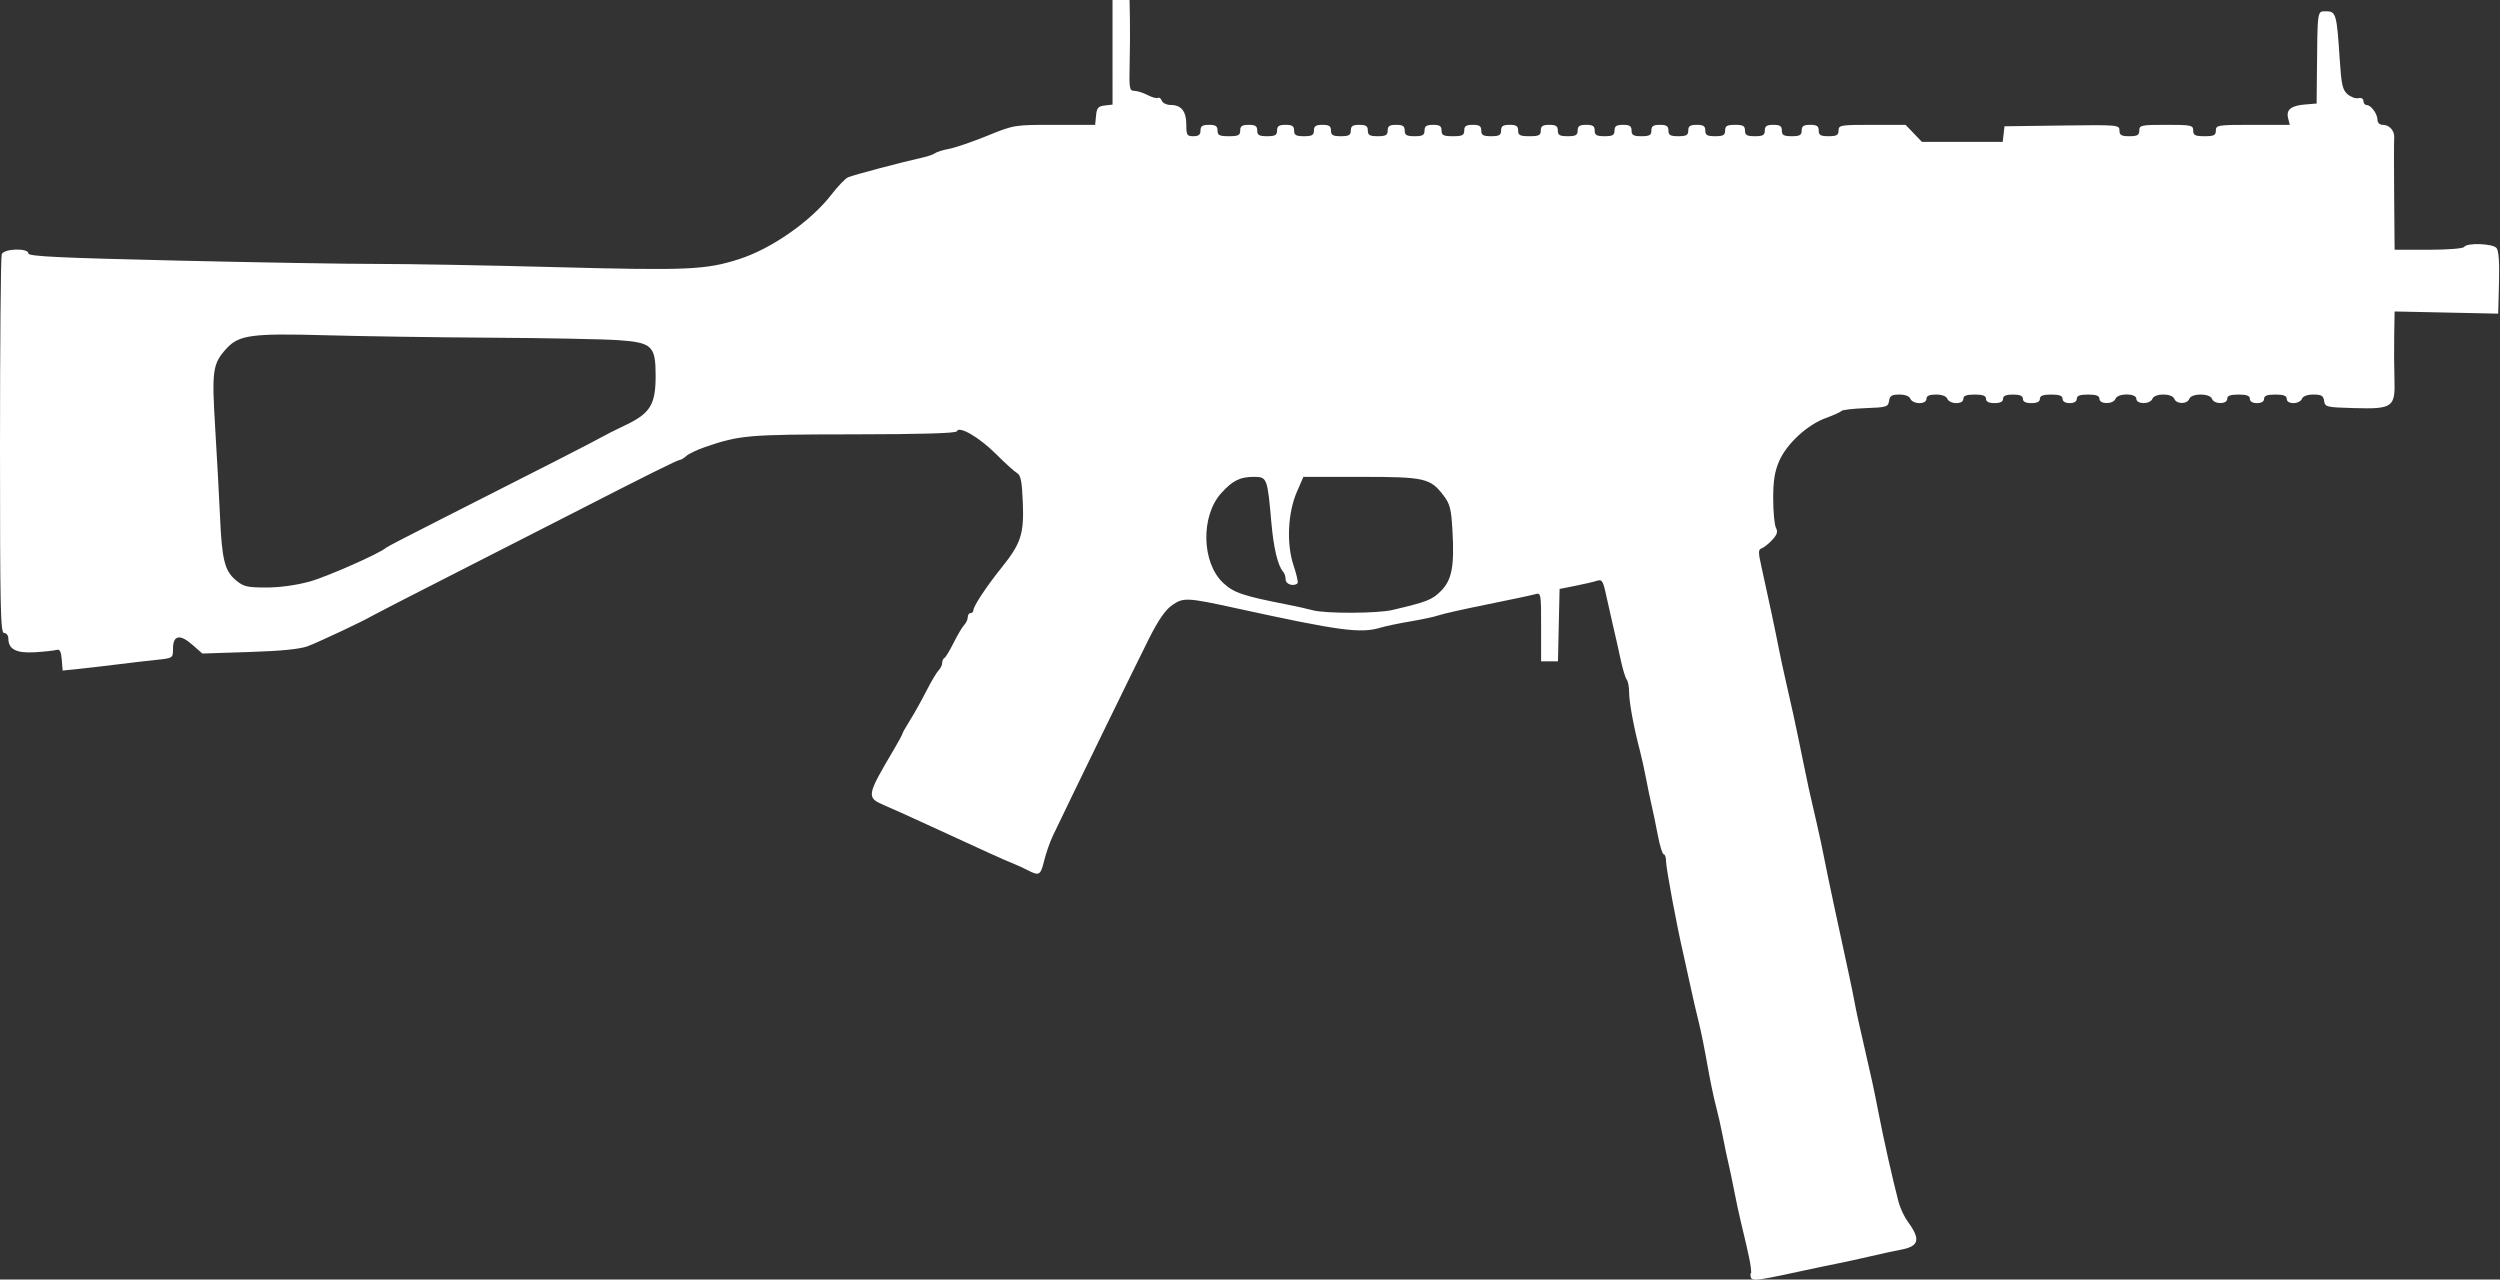 <?xml version="1.0" encoding="UTF-8" standalone="no"?>
<svg
   version="1.1"
   x="0px"
   y="0px"
   width="61.978"
   height="31.722"
   viewBox="0 0 61.978 31.722"
   enable-background="new 0 0 83.5 32"
   xml:space="preserve"
   id="svg260"
   xmlns="http://www.w3.org/2000/svg"
   xmlns:svg="http://www.w3.org/2000/svg"
   xmlns:rdf="http://www.w3.org/1999/02/22-rdf-syntax-ns#"
   xmlns:cc="http://creativecommons.org/ns#"
   xmlns:dc="http://purl.org/dc/elements/1.1/"><rect x="0" y="0" width="61.978" height="31.722" fill="#333333" stroke="none"/><defs
   id="defs264" />

<g
   id="guides"
   transform="translate(-11.024,-0.168)">
</g>
<path
   style="fill:#ffffff;fill-opacity:1;stroke-width:0.07"
   d="m 43.414,31.566 c 0,-0.176 -0.046,-0.403 -0.248,-1.24 -0.052,-0.213 -0.13,-0.577 -0.174,-0.809 -0.044,-0.232 -0.108,-0.533 -0.14,-0.668 -0.033,-0.135 -0.096,-0.436 -0.14,-0.668 -0.044,-0.232 -0.123,-0.58 -0.175,-0.774 -0.052,-0.193 -0.147,-0.653 -0.211,-1.02 -0.064,-0.368 -0.16,-0.843 -0.214,-1.055 -0.054,-0.213 -0.149,-0.624 -0.211,-0.915 -0.062,-0.29 -0.142,-0.654 -0.178,-0.809 -0.151,-0.645 -0.419,-2.085 -0.419,-2.25 0,-0.098 -0.026,-0.178 -0.057,-0.178 -0.032,0 -0.098,-0.214 -0.148,-0.475 -0.05,-0.261 -0.116,-0.586 -0.149,-0.721 -0.032,-0.135 -0.095,-0.436 -0.139,-0.668 -0.044,-0.232 -0.114,-0.549 -0.155,-0.704 -0.15,-0.568 -0.268,-1.202 -0.268,-1.446 0,-0.137 -0.027,-0.28 -0.059,-0.317 -0.032,-0.037 -0.1,-0.257 -0.149,-0.489 -0.05,-0.232 -0.131,-0.596 -0.182,-0.809 -0.05,-0.213 -0.131,-0.57 -0.179,-0.793 -0.078,-0.364 -0.103,-0.401 -0.234,-0.358 -0.081,0.026 -0.321,0.082 -0.534,0.124 l -0.387,0.077 -0.02,0.897 -0.02,0.897 h -0.209 -0.209 v -0.853 c 0,-0.85 -4.22e-4,-0.852 -0.158,-0.808 -0.087,0.025 -0.619,0.137 -1.183,0.251 -0.563,0.114 -1.102,0.234 -1.196,0.269 -0.094,0.034 -0.409,0.102 -0.7,0.151 -0.29,0.049 -0.62,0.118 -0.732,0.152 -0.498,0.154 -1.012,0.086 -3.56,-0.471 -1.248,-0.273 -1.334,-0.278 -1.613,-0.087 -0.17,0.116 -0.34,0.361 -0.579,0.833 -0.29,0.574 -1.987,4.055 -2.384,4.89 -0.074,0.155 -0.17,0.432 -0.215,0.616 -0.088,0.362 -0.123,0.383 -0.405,0.237 -0.103,-0.053 -0.266,-0.128 -0.363,-0.167 -0.23,-0.091 -0.584,-0.252 -2.287,-1.036 -0.31,-0.143 -0.713,-0.324 -0.897,-0.403 -0.463,-0.2 -0.459,-0.227 0.239,-1.41 0.111,-0.188 0.201,-0.356 0.201,-0.374 0,-0.018 0.085,-0.167 0.188,-0.331 0.103,-0.164 0.284,-0.488 0.402,-0.72 0.118,-0.232 0.255,-0.464 0.305,-0.515 0.05,-0.051 0.09,-0.136 0.09,-0.188 0,-0.052 0.024,-0.105 0.053,-0.118 0.029,-0.013 0.132,-0.182 0.228,-0.375 0.097,-0.193 0.215,-0.394 0.264,-0.445 0.049,-0.051 0.088,-0.138 0.088,-0.193 0,-0.055 0.032,-0.101 0.07,-0.101 0.039,0 0.07,-0.032 0.07,-0.072 0,-0.099 0.325,-0.59 0.697,-1.053 0.482,-0.6 0.56,-0.837 0.528,-1.616 -0.021,-0.522 -0.051,-0.679 -0.142,-0.729 -0.063,-0.035 -0.3,-0.25 -0.527,-0.477 -0.412,-0.412 -0.918,-0.705 -0.966,-0.56 -0.016,0.049 -0.862,0.074 -2.569,0.076 -2.62,0.003 -2.812,0.019 -3.671,0.314 -0.193,0.066 -0.402,0.165 -0.463,0.219 -0.061,0.054 -0.131,0.098 -0.156,0.098 -0.059,0 -0.783,0.36 -2.758,1.372 -0.89,0.456 -2.331,1.191 -3.202,1.634 -0.871,0.443 -1.631,0.834 -1.689,0.869 -0.195,0.118 -1.299,0.638 -1.583,0.746 -0.191,0.072 -0.658,0.119 -1.448,0.144 l -1.166,0.038 -0.251,-0.22 c -0.307,-0.27 -0.477,-0.234 -0.477,0.1 0,0.233 -0.002,0.234 -0.405,0.276 -0.223,0.023 -0.674,0.076 -1.003,0.117 -0.329,0.041 -0.762,0.092 -0.963,0.112 l -0.365,0.037 -0.022,-0.272 c -0.017,-0.203 -0.049,-0.264 -0.128,-0.24 -0.058,0.017 -0.299,0.044 -0.535,0.058 -0.464,0.029 -0.661,-0.073 -0.661,-0.341 0,-0.075 -0.048,-0.136 -0.106,-0.136 C 0.013,15.691 0,15.129 0,11.053 0,8.502 0.019,6.364 0.043,6.303 0.097,6.161 0.704,6.143 0.704,6.283 c 0,0.073 0.753,0.109 3.676,0.177 2.022,0.047 4.262,0.085 4.978,0.083 0.716,-0.001 2.71,0.034 4.432,0.08 3.268,0.086 3.705,0.067 4.537,-0.2 0.8,-0.257 1.777,-0.94 2.283,-1.596 0.162,-0.211 0.349,-0.405 0.415,-0.432 0.151,-0.062 1.314,-0.37 1.878,-0.497 0.116,-0.026 0.243,-0.072 0.281,-0.102 0.039,-0.03 0.195,-0.078 0.348,-0.107 0.153,-0.029 0.578,-0.174 0.944,-0.323 0.665,-0.271 0.667,-0.271 1.67,-0.271 h 1.004 l 0.022,-0.229 c 0.018,-0.191 0.054,-0.232 0.216,-0.251 l 0.193,-0.022 V 1.297 0 h 0.211 0.211 l 0.009,0.475 c 0.005,0.261 0.002,0.768 -0.007,1.126 -0.014,0.592 -0.004,0.651 0.115,0.651 0.072,2.385e-4 0.22,0.048 0.331,0.105 0.11,0.058 0.226,0.089 0.256,0.07 0.031,-0.019 0.074,0.013 0.096,0.071 0.022,0.058 0.123,0.105 0.223,0.105 0.26,0 0.384,0.157 0.384,0.488 0,0.259 0.017,0.286 0.176,0.286 0.129,0 0.176,-0.038 0.176,-0.141 0,-0.109 0.047,-0.141 0.211,-0.141 0.164,0 0.211,0.031 0.211,0.141 0,0.117 0.047,0.141 0.281,0.141 0.235,0 0.281,-0.023 0.281,-0.141 0,-0.109 0.047,-0.141 0.211,-0.141 0.164,0 0.211,0.031 0.211,0.141 0,0.114 0.047,0.141 0.246,0.141 0.199,0 0.246,-0.027 0.246,-0.141 0,-0.109 0.047,-0.141 0.211,-0.141 0.164,0 0.211,0.031 0.211,0.141 0,0.114 0.047,0.141 0.246,0.141 0.199,0 0.246,-0.027 0.246,-0.141 0,-0.109 0.047,-0.141 0.211,-0.141 0.164,0 0.211,0.031 0.211,0.141 0,0.114 0.047,0.141 0.246,0.141 0.199,0 0.246,-0.027 0.246,-0.141 0,-0.109 0.047,-0.141 0.211,-0.141 0.164,0 0.211,0.031 0.211,0.141 0,0.114 0.047,0.141 0.246,0.141 0.199,0 0.246,-0.027 0.246,-0.141 0,-0.109 0.047,-0.141 0.211,-0.141 0.164,0 0.211,0.031 0.211,0.141 0,0.114 0.047,0.141 0.246,0.141 0.199,0 0.246,-0.027 0.246,-0.141 0,-0.109 0.047,-0.141 0.211,-0.141 0.164,0 0.211,0.031 0.211,0.141 0,0.117 0.047,0.141 0.281,0.141 0.235,0 0.281,-0.023 0.281,-0.141 0,-0.109 0.047,-0.141 0.211,-0.141 0.164,0 0.211,0.031 0.211,0.141 0,0.114 0.047,0.141 0.246,0.141 0.199,0 0.246,-0.027 0.246,-0.141 0,-0.109 0.047,-0.141 0.211,-0.141 0.164,0 0.211,0.031 0.211,0.141 0,0.117 0.047,0.141 0.281,0.141 0.235,0 0.281,-0.023 0.281,-0.141 0,-0.109 0.047,-0.141 0.211,-0.141 0.164,0 0.211,0.031 0.211,0.141 0,0.114 0.047,0.141 0.246,0.141 0.199,0 0.246,-0.027 0.246,-0.141 0,-0.109 0.047,-0.141 0.211,-0.141 0.164,0 0.211,0.031 0.211,0.141 0,0.114 0.047,0.141 0.246,0.141 0.199,0 0.246,-0.027 0.246,-0.141 0,-0.109 0.047,-0.141 0.211,-0.141 0.164,0 0.211,0.031 0.211,0.141 0,0.114 0.047,0.141 0.246,0.141 0.199,0 0.246,-0.027 0.246,-0.141 0,-0.109 0.047,-0.141 0.211,-0.141 0.164,0 0.211,0.031 0.211,0.141 0,0.114 0.047,0.141 0.246,0.141 0.199,0 0.246,-0.027 0.246,-0.141 0,-0.109 0.047,-0.141 0.211,-0.141 0.164,0 0.211,0.031 0.211,0.141 0,0.114 0.047,0.141 0.246,0.141 0.199,0 0.246,-0.027 0.246,-0.141 0,-0.114 0.047,-0.141 0.246,-0.141 0.199,0 0.246,0.027 0.246,0.141 0,0.114 0.047,0.141 0.246,0.141 0.199,0 0.246,-0.027 0.246,-0.141 0,-0.109 0.047,-0.141 0.211,-0.141 0.164,0 0.211,0.031 0.211,0.141 0,0.114 0.047,0.141 0.246,0.141 0.199,0 0.246,-0.027 0.246,-0.141 0,-0.109 0.047,-0.141 0.211,-0.141 0.164,0 0.211,0.031 0.211,0.141 0,0.114 0.047,0.141 0.246,0.141 0.199,0 0.246,-0.027 0.246,-0.141 0,-0.133 0.047,-0.141 0.831,-0.141 h 0.831 l 0.202,0.211 0.202,0.211 h 1.002 1.002 l 0.022,-0.193 0.022,-0.193 1.425,-0.019 c 1.389,-0.019 1.425,-0.015 1.425,0.123 0,0.116 0.046,0.142 0.246,0.142 0.199,0 0.246,-0.027 0.246,-0.141 0,-0.131 0.047,-0.141 0.668,-0.141 0.622,0 0.668,0.01 0.668,0.141 0,0.117 0.047,0.141 0.281,0.141 0.235,0 0.281,-0.023 0.281,-0.141 0,-0.134 0.047,-0.141 0.916,-0.141 h 0.916 l -0.041,-0.164 c -0.053,-0.212 0.073,-0.313 0.426,-0.341 l 0.281,-0.023 0.006,-0.668 c 0.016,-1.699 0.004,-1.618 0.231,-1.618 0.243,0 0.263,0.069 0.334,1.173 0.042,0.646 0.071,0.776 0.196,0.883 0.081,0.069 0.202,0.112 0.27,0.097 0.072,-0.017 0.123,0.012 0.123,0.071 0,0.054 0.036,0.099 0.08,0.099 0.108,0 0.267,0.217 0.269,0.369 0.001,0.073 0.056,0.123 0.134,0.123 0.165,0 0.295,0.151 0.28,0.325 -0.007,0.073 -0.007,0.726 -8.3e-4,1.452 l 0.011,1.319 h 0.84 c 0.484,0 0.859,-0.03 0.884,-0.07 0.067,-0.108 0.709,-0.086 0.803,0.028 0.054,0.065 0.075,0.359 0.061,0.862 l -0.02,0.764 -1.284,-0.027 -1.284,-0.027 -0.01,0.59 c -0.005,0.325 -0.003,0.812 0.006,1.083 0.023,0.703 -0.04,0.749 -0.99,0.723 -0.697,-0.019 -0.731,-0.027 -0.753,-0.178 -0.018,-0.129 -0.067,-0.158 -0.266,-0.158 -0.152,0 -0.259,0.04 -0.284,0.106 -0.022,0.058 -0.116,0.106 -0.209,0.106 -0.103,0 -0.168,-0.041 -0.168,-0.106 0,-0.076 -0.078,-0.106 -0.281,-0.106 -0.203,0 -0.281,0.029 -0.281,0.106 0,0.066 -0.066,0.106 -0.176,0.106 -0.109,0 -0.176,-0.04 -0.176,-0.106 0,-0.076 -0.078,-0.106 -0.281,-0.106 -0.203,0 -0.281,0.029 -0.281,0.106 0,0.14 -0.324,0.14 -0.377,0 -0.055,-0.142 -0.508,-0.142 -0.563,0 -0.052,0.137 -0.319,0.137 -0.371,0 -0.025,-0.064 -0.131,-0.106 -0.272,-0.106 -0.141,0 -0.247,0.041 -0.272,0.106 -0.054,0.14 -0.397,0.14 -0.397,0 0,-0.145 -0.462,-0.145 -0.518,0 -0.054,0.14 -0.397,0.14 -0.397,0 0,-0.076 -0.078,-0.106 -0.281,-0.106 -0.203,0 -0.281,0.029 -0.281,0.106 0,0.066 -0.066,0.106 -0.176,0.106 -0.109,0 -0.176,-0.04 -0.176,-0.106 0,-0.076 -0.078,-0.106 -0.281,-0.106 -0.203,0 -0.281,0.029 -0.281,0.106 0,0.07 -0.07,0.106 -0.211,0.106 -0.141,0 -0.211,-0.035 -0.211,-0.106 0,-0.074 -0.074,-0.106 -0.246,-0.106 -0.172,0 -0.246,0.032 -0.246,0.106 0,0.07 -0.07,0.106 -0.211,0.106 -0.141,0 -0.211,-0.035 -0.211,-0.106 0,-0.076 -0.078,-0.106 -0.281,-0.106 -0.203,0 -0.281,0.029 -0.281,0.106 0,0.066 -0.067,0.106 -0.178,0.106 -0.098,0 -0.196,-0.047 -0.219,-0.106 -0.025,-0.065 -0.132,-0.106 -0.279,-0.106 -0.165,0 -0.239,0.032 -0.239,0.106 0,0.066 -0.067,0.106 -0.178,0.106 -0.098,0 -0.196,-0.047 -0.219,-0.106 -0.025,-0.065 -0.131,-0.106 -0.274,-0.106 -0.189,0 -0.238,0.03 -0.256,0.158 -0.021,0.147 -0.063,0.16 -0.583,0.179 -0.308,0.011 -0.578,0.043 -0.598,0.07 -0.021,0.027 -0.193,0.105 -0.383,0.174 -0.458,0.164 -0.97,0.635 -1.158,1.064 -0.114,0.261 -0.15,0.486 -0.15,0.937 0,0.326 0.031,0.651 0.068,0.721 0.052,0.098 0.03,0.169 -0.093,0.302 -0.089,0.096 -0.206,0.189 -0.261,0.207 -0.086,0.029 -0.087,0.094 -0.007,0.45 0.154,0.687 0.36,1.66 0.432,2.035 0.037,0.193 0.119,0.573 0.182,0.844 0.063,0.271 0.143,0.627 0.178,0.792 0.035,0.164 0.092,0.434 0.127,0.598 0.035,0.164 0.098,0.473 0.141,0.686 0.078,0.392 0.115,0.561 0.319,1.442 0.063,0.271 0.144,0.651 0.18,0.844 0.037,0.193 0.149,0.732 0.249,1.196 0.367,1.693 0.442,2.045 0.487,2.287 0.062,0.332 0.145,0.712 0.283,1.302 0.143,0.613 0.214,0.939 0.318,1.478 0.138,0.711 0.351,1.661 0.504,2.248 0.04,0.153 0.144,0.374 0.231,0.493 0.323,0.438 0.28,0.61 -0.173,0.693 -0.135,0.025 -0.467,0.096 -0.738,0.16 -0.271,0.063 -0.619,0.14 -0.774,0.17 -0.155,0.03 -0.614,0.126 -1.02,0.214 -1.195,0.256 -1.196,0.256 -1.196,0.043 z M 34.529,15.12 c 0.844,-0.199 0.972,-0.248 1.189,-0.464 0.276,-0.274 0.341,-0.613 0.29,-1.505 -0.03,-0.533 -0.062,-0.659 -0.22,-0.866 -0.33,-0.433 -0.465,-0.463 -2.052,-0.463 h -1.423 l -0.161,0.369 c -0.227,0.522 -0.262,1.297 -0.083,1.828 0.075,0.222 0.119,0.419 0.099,0.44 -0.09,0.09 -0.295,0.028 -0.295,-0.09 0,-0.07 -0.027,-0.157 -0.061,-0.193 -0.132,-0.145 -0.239,-0.59 -0.294,-1.228 -0.096,-1.1 -0.106,-1.126 -0.432,-1.126 -0.344,0 -0.523,0.089 -0.807,0.4 -0.517,0.567 -0.492,1.733 0.049,2.233 0.262,0.242 0.485,0.317 1.58,0.532 0.232,0.045 0.517,0.109 0.633,0.141 0.318,0.087 1.606,0.083 1.987,-0.007 z M 7.67,14.42 c 0.434,-0.12 1.774,-0.713 1.899,-0.84 0.019,-0.02 0.621,-0.332 1.337,-0.694 2.371,-1.2 3.904,-1.983 4.011,-2.05 0.058,-0.036 0.324,-0.17 0.59,-0.297 0.616,-0.294 0.747,-0.509 0.747,-1.224 0,-0.741 -0.086,-0.823 -0.926,-0.882 -0.361,-0.025 -1.781,-0.053 -3.155,-0.061 -1.374,-0.008 -3.226,-0.036 -4.116,-0.061 C 6.256,8.26 5.924,8.304 5.62,8.635 5.271,9.015 5.247,9.176 5.335,10.613 c 0.044,0.722 0.098,1.709 0.119,2.193 0.048,1.074 0.115,1.345 0.393,1.578 0.19,0.16 0.278,0.181 0.756,0.181 0.331,0 0.745,-0.057 1.067,-0.146 z"
   id="path424" /></svg>
